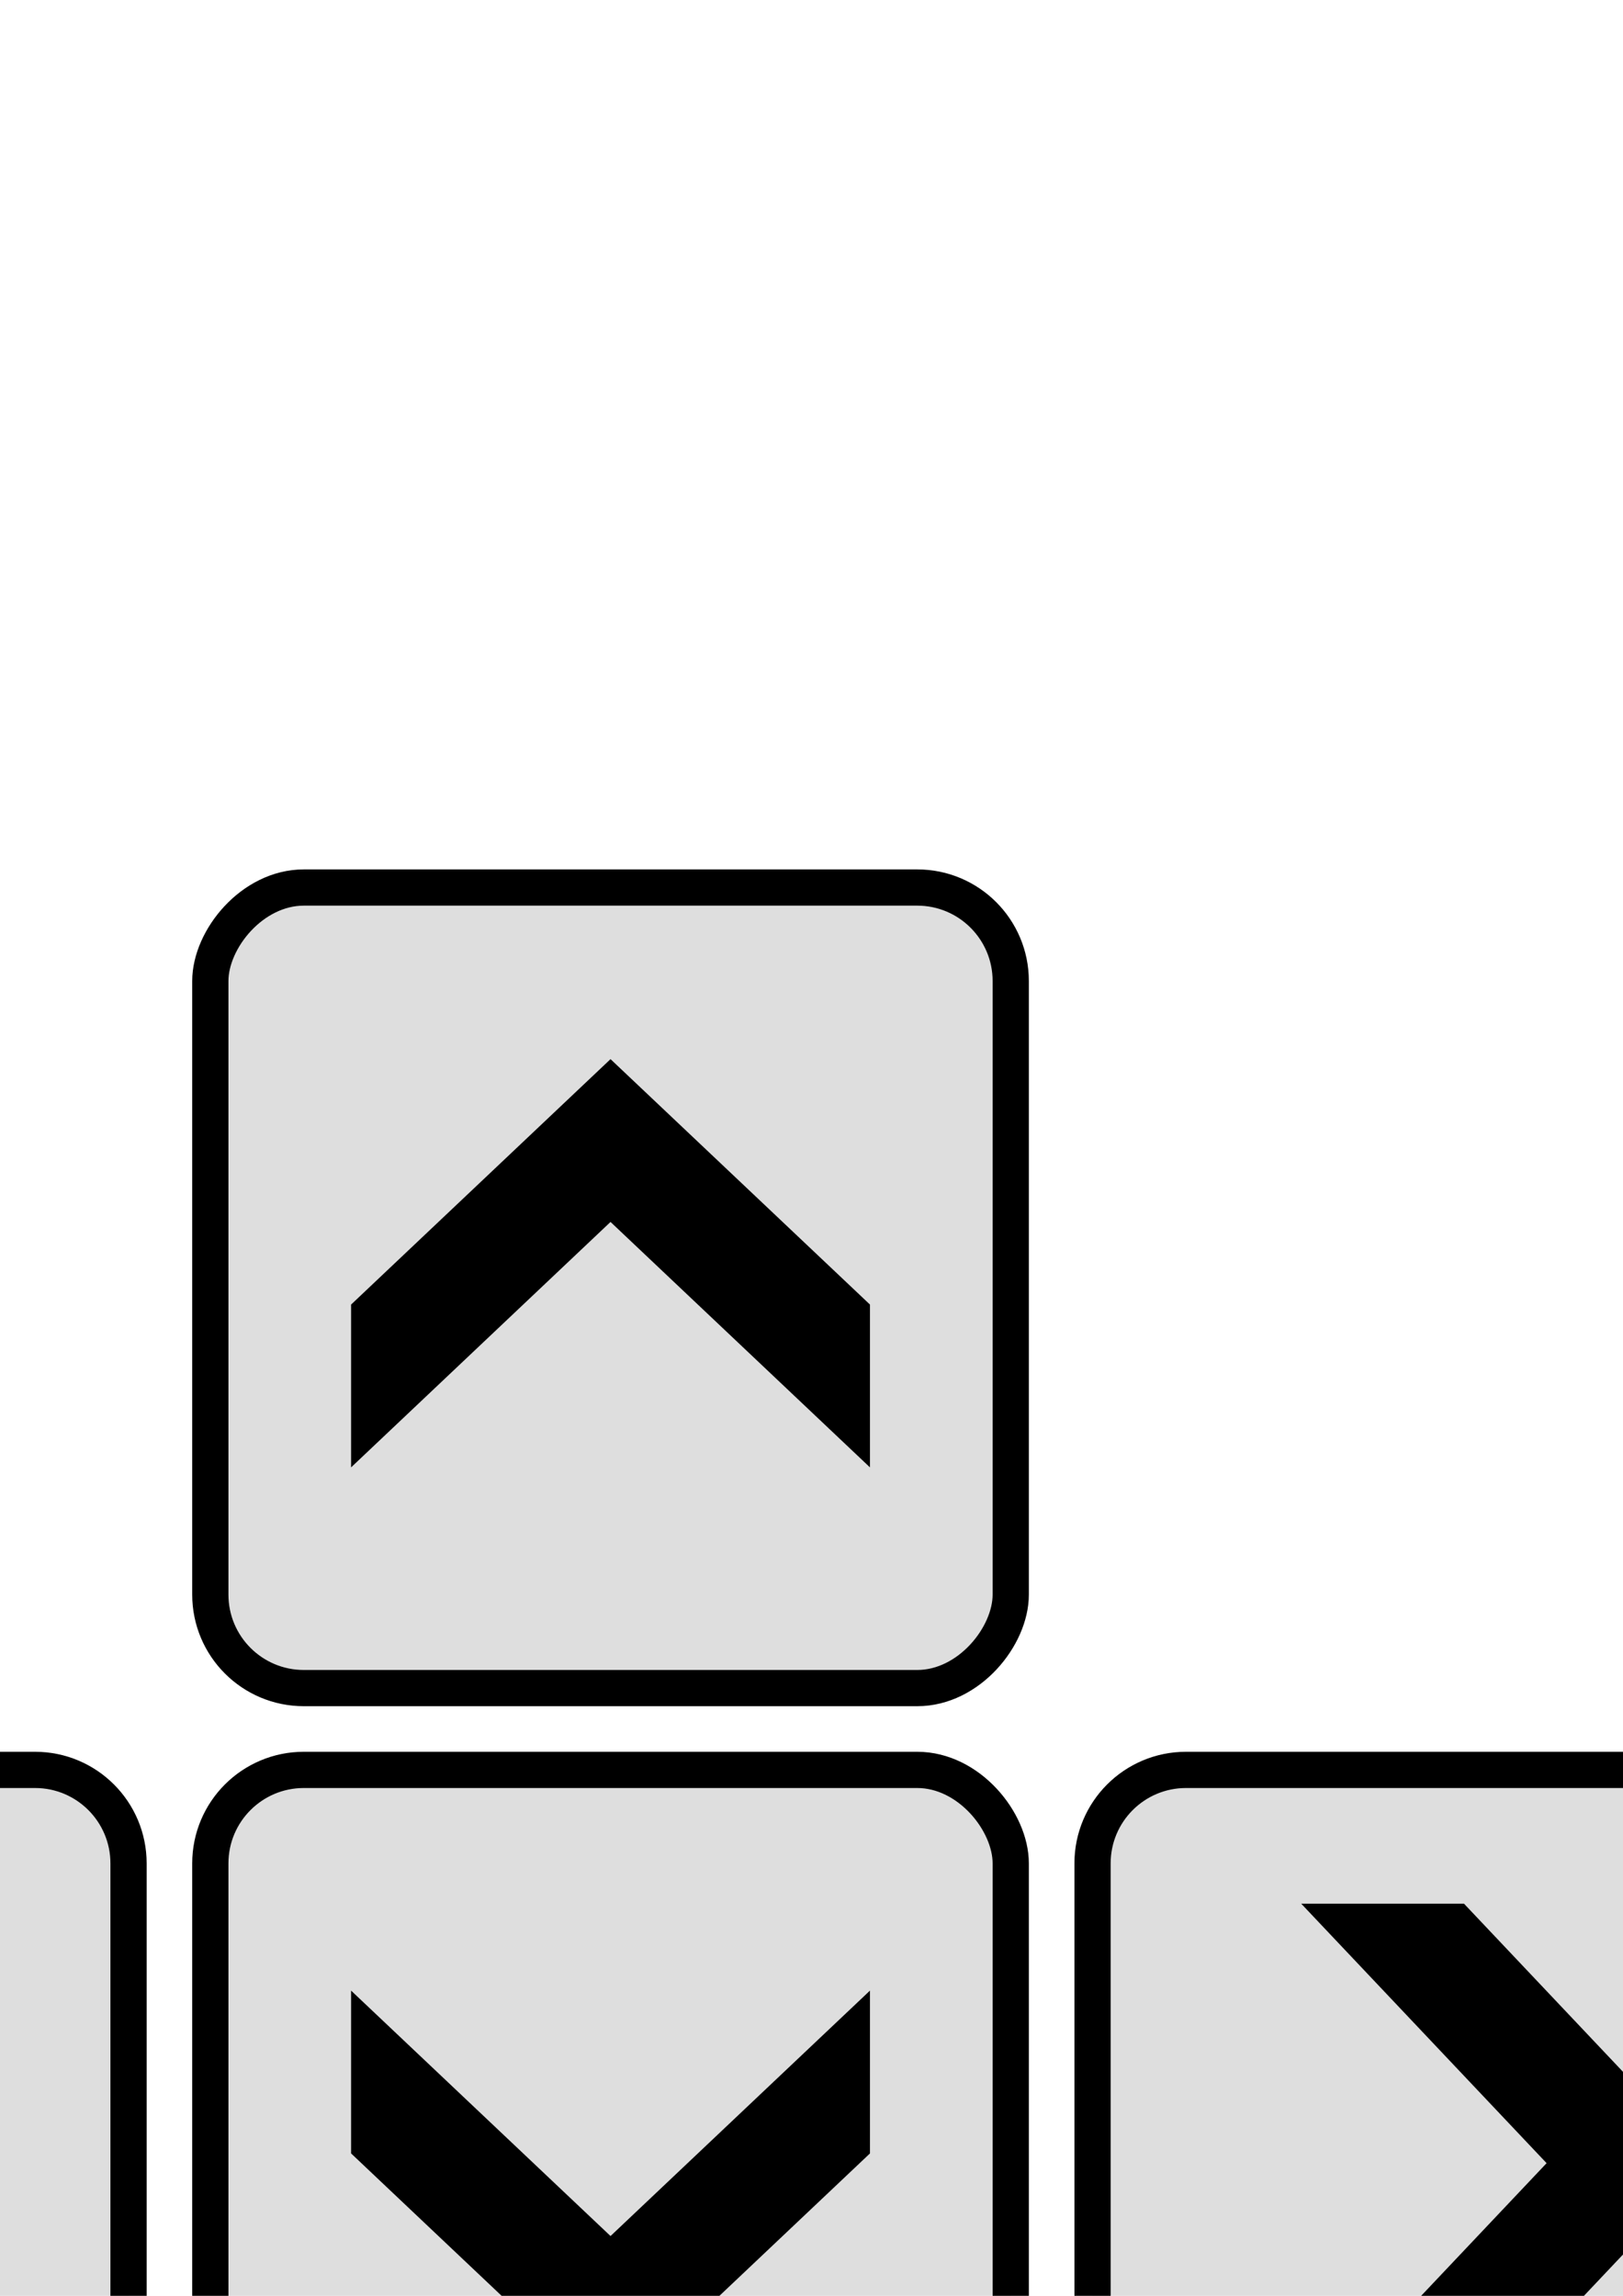<?xml version="1.0" encoding="UTF-8" standalone="no"?>
<!-- Created with Inkscape (http://www.inkscape.org/) -->

<svg
   xmlns:dc="http://purl.org/dc/elements/1.1/"
   xmlns:cc="http://creativecommons.org/ns#"
   xmlns:rdf="http://www.w3.org/1999/02/22-rdf-syntax-ns#"
   xmlns:svg="http://www.w3.org/2000/svg"
   xmlns="http://www.w3.org/2000/svg"
   xmlns:sodipodi="http://sodipodi.sourceforge.net/DTD/sodipodi-0.dtd"
   xmlns:inkscape="http://www.inkscape.org/namespaces/inkscape"
   width="210mm"
   height="297mm"
   viewBox="0 0 210 297"
   version="1.1"
   id="svg8"
   inkscape:version="0.92.4 (5da689c313, 2019-01-14)"
   sodipodi:docname="Arrows.svg"
   inkscape:export-filename="C:\Users\Junii\Desktop\WPI\Projects\IMGD\IMGD1001\rbsgame\recyclebinstudiosgame\rbsgame\Assets\Art\UI\Controller Representations\Arrows.png"
   inkscape:export-xdpi="96"
   inkscape:export-ydpi="96">
  <defs
     id="defs2" />
  <sodipodi:namedview
     id="base"
     pagecolor="#ffffff"
     bordercolor="#666666"
     borderopacity="1.0"
     inkscape:pageopacity="0.0"
     inkscape:pageshadow="2"
     inkscape:zoom="0.49497475"
     inkscape:cx="-108.06171"
     inkscape:cy="-43.478974"
     inkscape:document-units="mm"
     inkscape:current-layer="layer1"
     showgrid="false"
     inkscape:snap-bbox="true"
     inkscape:snap-bbox-midpoints="true"
     inkscape:window-width="1920"
     inkscape:window-height="991"
     inkscape:window-x="-9"
     inkscape:window-y="-9"
     inkscape:window-maximized="1" />
  <g
     inkscape:label="Layer 1"
     inkscape:groupmode="layer"
     id="layer1">
    <g
       id="g871-1-7"
       transform="matrix(1,0,0,-1,-114.149,447.345)">
      <rect
         ry="12.095"
         y="228.964"
         x="141.363"
         height="103.565"
         width="103.565"
         id="rect815-1-8-5-2-7"
         style="fill:#dedede;fill-opacity:1;stroke:#000000;stroke-width:4.687;stroke-miterlimit:4;stroke-dasharray:none;stroke-opacity:1" />
      <path
         style="fill:#000000;fill-opacity:1;stroke:none;stroke-width:1.587;stroke-miterlimit:4;stroke-dasharray:none;stroke-opacity:1"
         d="m 226.714,257.517 v 21.061 l -33.569,31.75 -33.569,-31.75 v -21.061 l 33.569,31.75 z"
         id="rect851-6-1"
         inkscape:connector-curvature="0"
         sodipodi:nodetypes="ccccccc" />
    </g>
    <g
       transform="matrix(-1,0,0,1,157.994,-1.340332e-6)"
       id="g871-17">
      <rect
         ry="12.095"
         y="228.964"
         x="141.363"
         height="103.565"
         width="103.565"
         id="rect815-1-8-5-6"
         style="fill:#dedede;fill-opacity:1;stroke:#000000;stroke-width:4.687;stroke-miterlimit:4;stroke-dasharray:none;stroke-opacity:1" />
      <path
         style="fill:#000000;fill-opacity:1;stroke:none;stroke-width:1.587;stroke-miterlimit:4;stroke-dasharray:none;stroke-opacity:1"
         d="m 168.365,246.271 h 21.061 l 31.75,33.569 -31.75,33.569 h -21.061 l 31.75,-33.569 z"
         id="rect851-7"
         inkscape:connector-curvature="0"
         sodipodi:nodetypes="ccccccc" />
    </g>
    <g
       id="g871">
      <rect
         ry="12.095"
         y="228.964"
         x="141.363"
         height="103.565"
         width="103.565"
         id="rect815-1-8-5"
         style="fill:#dedede;fill-opacity:1;stroke:#000000;stroke-width:4.687;stroke-miterlimit:4;stroke-dasharray:none;stroke-opacity:1" />
      <path
         style="fill:#000000;fill-opacity:1;stroke:none;stroke-width:1.587;stroke-miterlimit:4;stroke-dasharray:none;stroke-opacity:1"
         d="m 168.365,246.271 h 21.061 l 31.75,33.569 -31.75,33.569 h -21.061 l 31.75,-33.569 z"
         id="rect851"
         inkscape:connector-curvature="0"
         sodipodi:nodetypes="ccccccc" />
    </g>
    <g
       id="g871-1"
       transform="translate(-114.149)">
      <rect
         ry="12.095"
         y="228.964"
         x="141.363"
         height="103.565"
         width="103.565"
         id="rect815-1-8-5-2"
         style="fill:#dedede;fill-opacity:1;stroke:#000000;stroke-width:4.687;stroke-miterlimit:4;stroke-dasharray:none;stroke-opacity:1" />
      <path
         style="fill:#000000;fill-opacity:1;stroke:none;stroke-width:1.587;stroke-miterlimit:4;stroke-dasharray:none;stroke-opacity:1"
         d="m 226.714,257.517 v 21.061 l -33.569,31.75 -33.569,-31.75 v -21.061 l 33.569,31.75 z"
         id="rect851-6"
         inkscape:connector-curvature="0"
         sodipodi:nodetypes="ccccccc" />
    </g>
  </g>
</svg>
